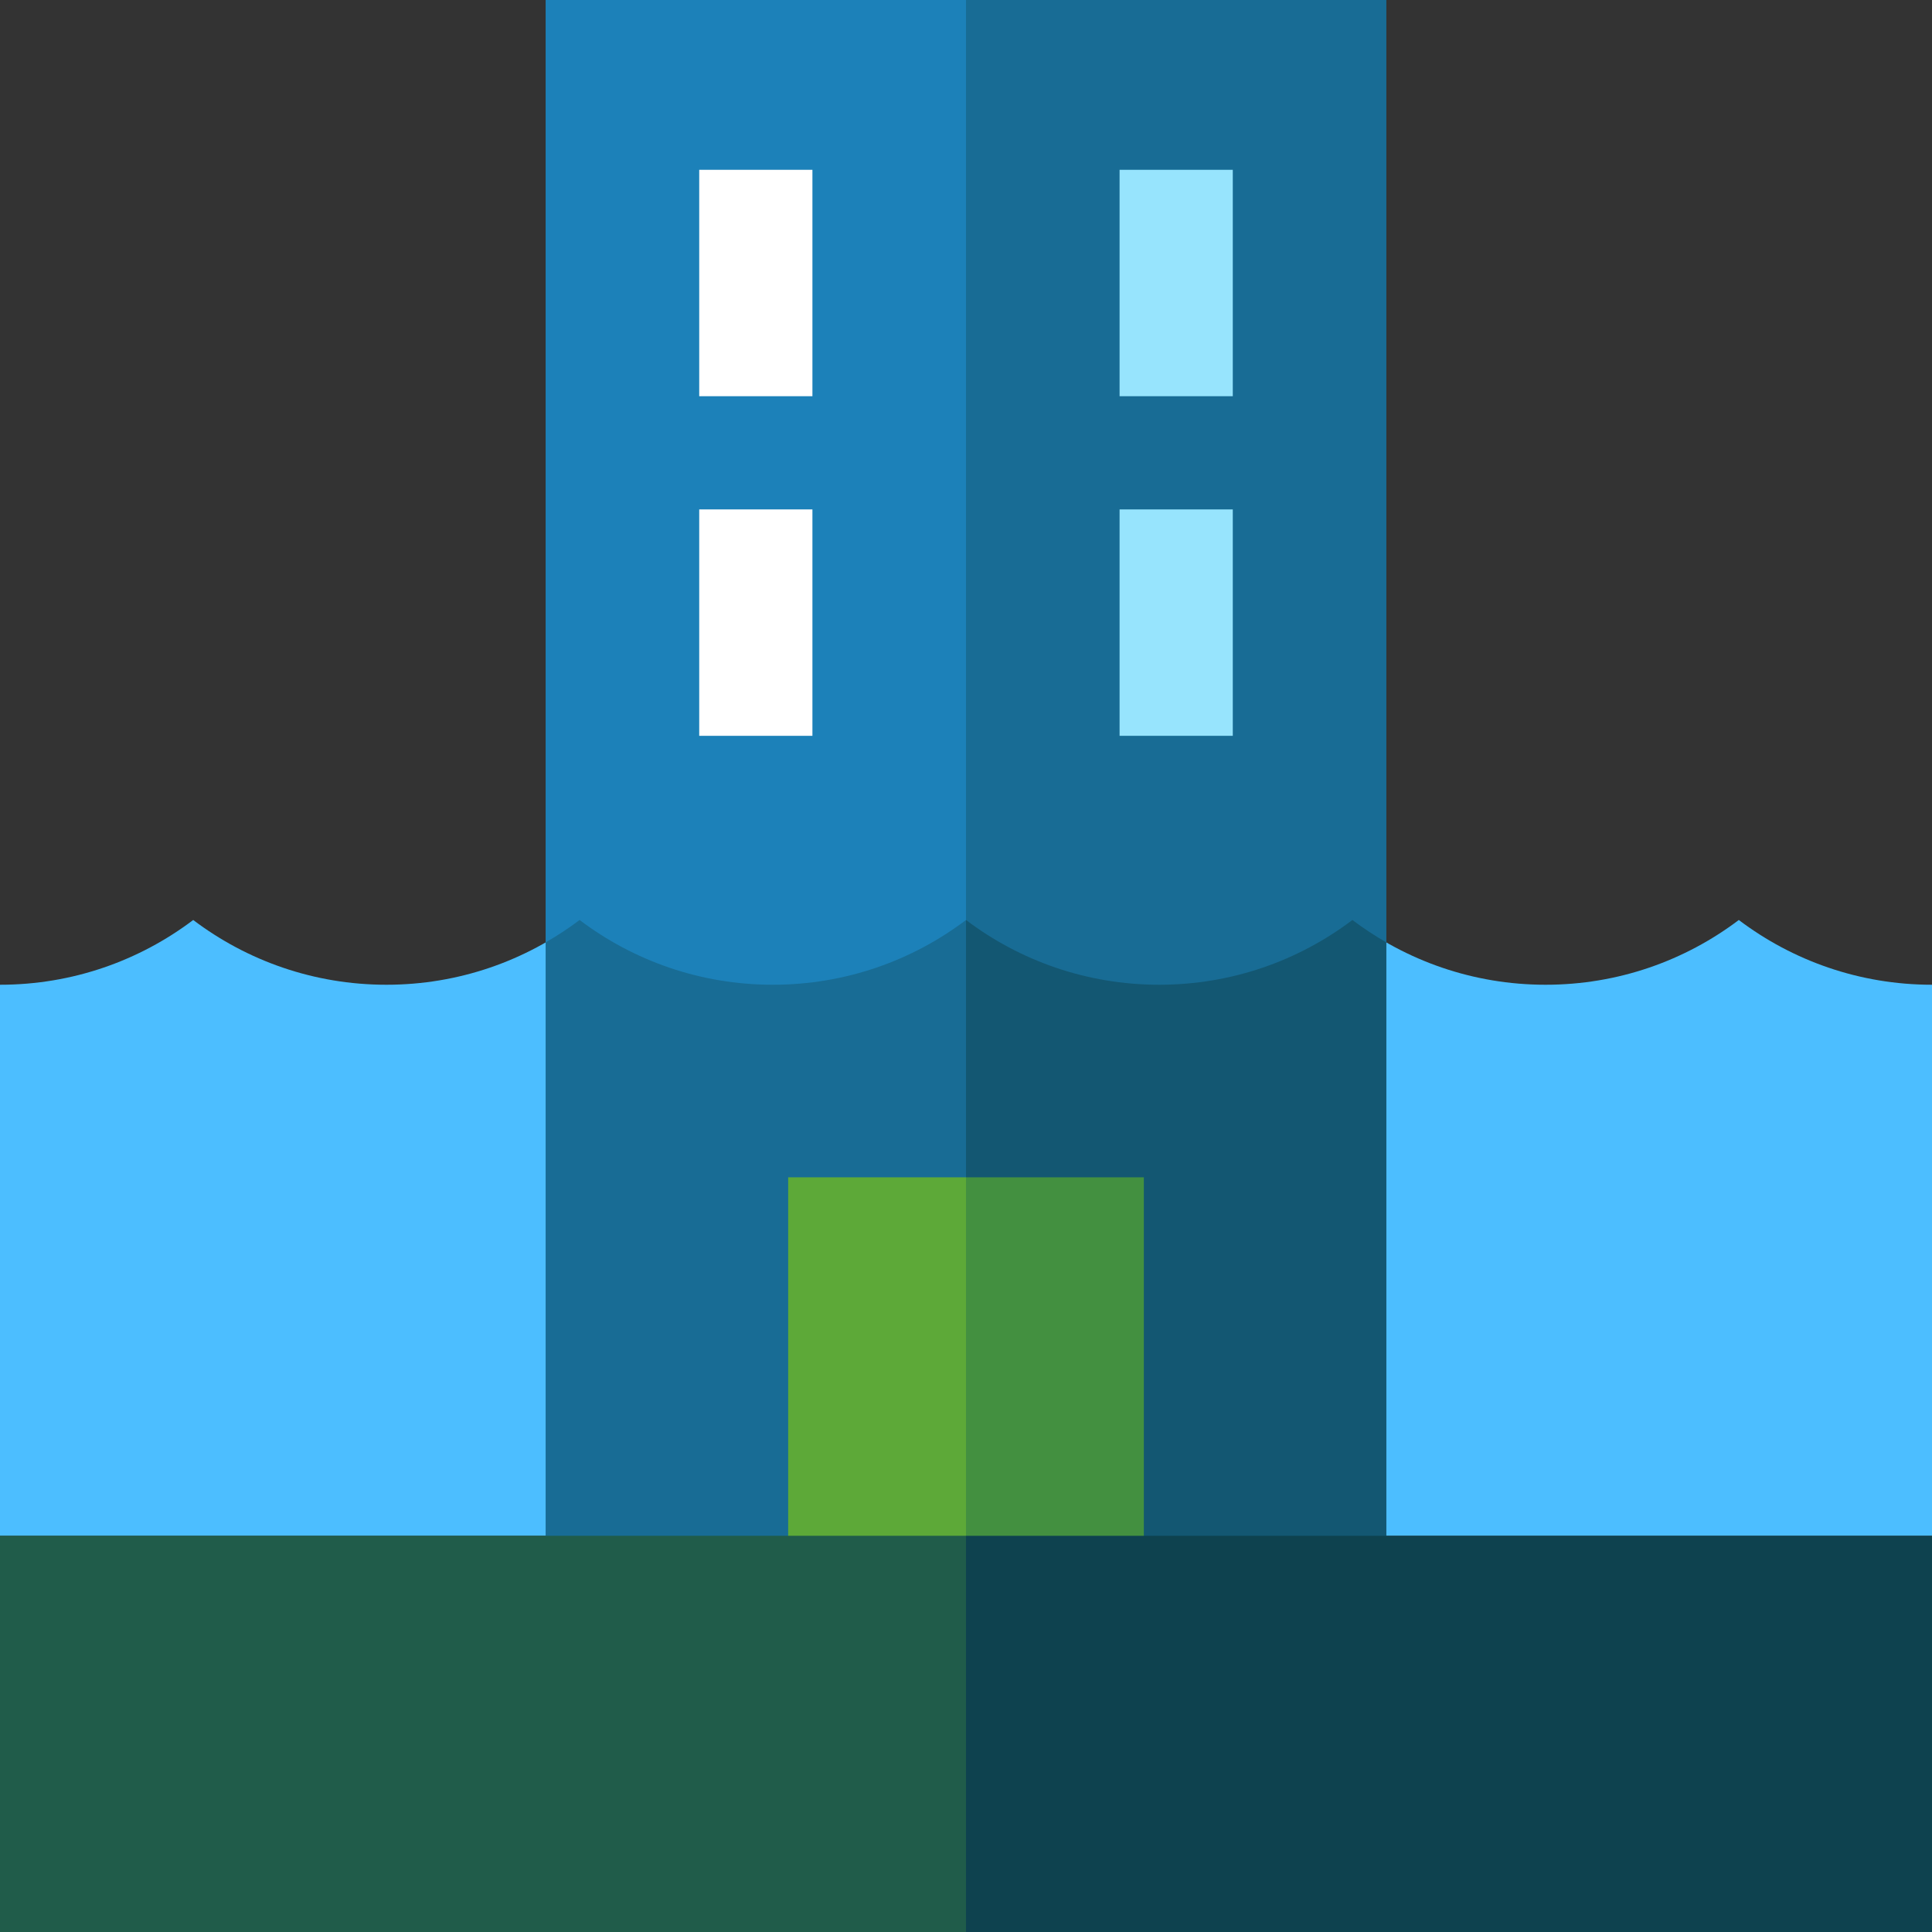 <?xml version="1.0" encoding="iso-8859-1"?>
<!-- Generator: Adobe Illustrator 19.0.0, SVG Export Plug-In . SVG Version: 6.00 Build 0)  -->
<svg version="1.1" id="Capa_1" xmlns="http://www.w3.org/2000/svg" xmlns:xlink="http://www.w3.org/1999/xlink" x="0px" y="0px"
	 viewBox="0 0 512 512" style="enable-background:new 0 0 512 512;" xml:space="preserve">
<rect x="0" y="0" width="512" height="512" fill="#333333" stroke="none"/>
<path style="fill:#4CBEFF;" d="M460.8,243.806c-14.24,10.768-31.971,17.162-51.2,17.162s-36.96-6.394-51.2-17.162
	c-14.24,10.768-31.971,17.162-51.2,17.162s-36.96-6.394-51.2-17.162c-14.24,10.768-31.971,17.162-51.2,17.162
	s-36.96-6.394-51.2-17.162c-14.24,10.768-31.971,17.162-51.2,17.162s-36.96-6.394-51.2-17.162
	C36.96,254.573,19.229,260.967,0,260.967V407h512V260.967C492.771,260.967,475.04,254.573,460.8,243.806z"/>
<polygon style="fill:#135772;" points="226,193.988 226,437 367.4,437 367.4,249.743 357.4,219.743 "/>
<g>
	<path style="fill:#186C95;" d="M256,0l-47.436,253.988L256,243.806c14.24,10.768,31.971,17.162,51.2,17.162
		s36.96-6.394,51.2-17.162c2.862,2.164,5.872,4.142,9,5.937V0H256z"/>
	<polygon style="fill:#186C95;" points="144.6,249.743 144.6,437 256,437 256,243.806 174.6,209.743 	"/>
</g>
<path style="fill:#1C81B9;" d="M144.6,0v249.743c3.128-1.795,6.138-3.773,9-5.937c14.24,10.768,31.971,17.162,51.2,17.162
	s36.96-6.394,51.2-17.162V0H144.6z"/>
<g>
	<rect x="296.7" y="45" style="fill:#97E4FD;" width="30" height="60"/>
	<rect x="296.7" y="135" style="fill:#97E4FD;" width="30" height="60"/>
</g>
<g>
	<rect x="185.3" y="45" style="fill:#FFFFFF;" width="30" height="60"/>
	<rect x="185.3" y="135" style="fill:#FFFFFF;" width="30" height="60"/>
</g>
<polygon style="fill:#439040;" points="256,312 236,437 303.133,437 303.133,312 "/>
<rect x="208.87" y="312" style="fill:#5DA938;" width="47.13" height="125"/>
<polygon style="fill:#0E424F;" points="256,407 226,459.5 256,512 512,512 512,407 "/>
<rect y="407" style="fill:#205C4A;" width="256" height="105"/>
<g>
</g>
<g>
</g>
<g>
</g>
<g>
</g>
<g>
</g>
<g>
</g>
<g>
</g>
<g>
</g>
<g>
</g>
<g>
</g>
<g>
</g>
<g>
</g>
<g>
</g>
<g>
</g>
<g>
</g>
</svg>
